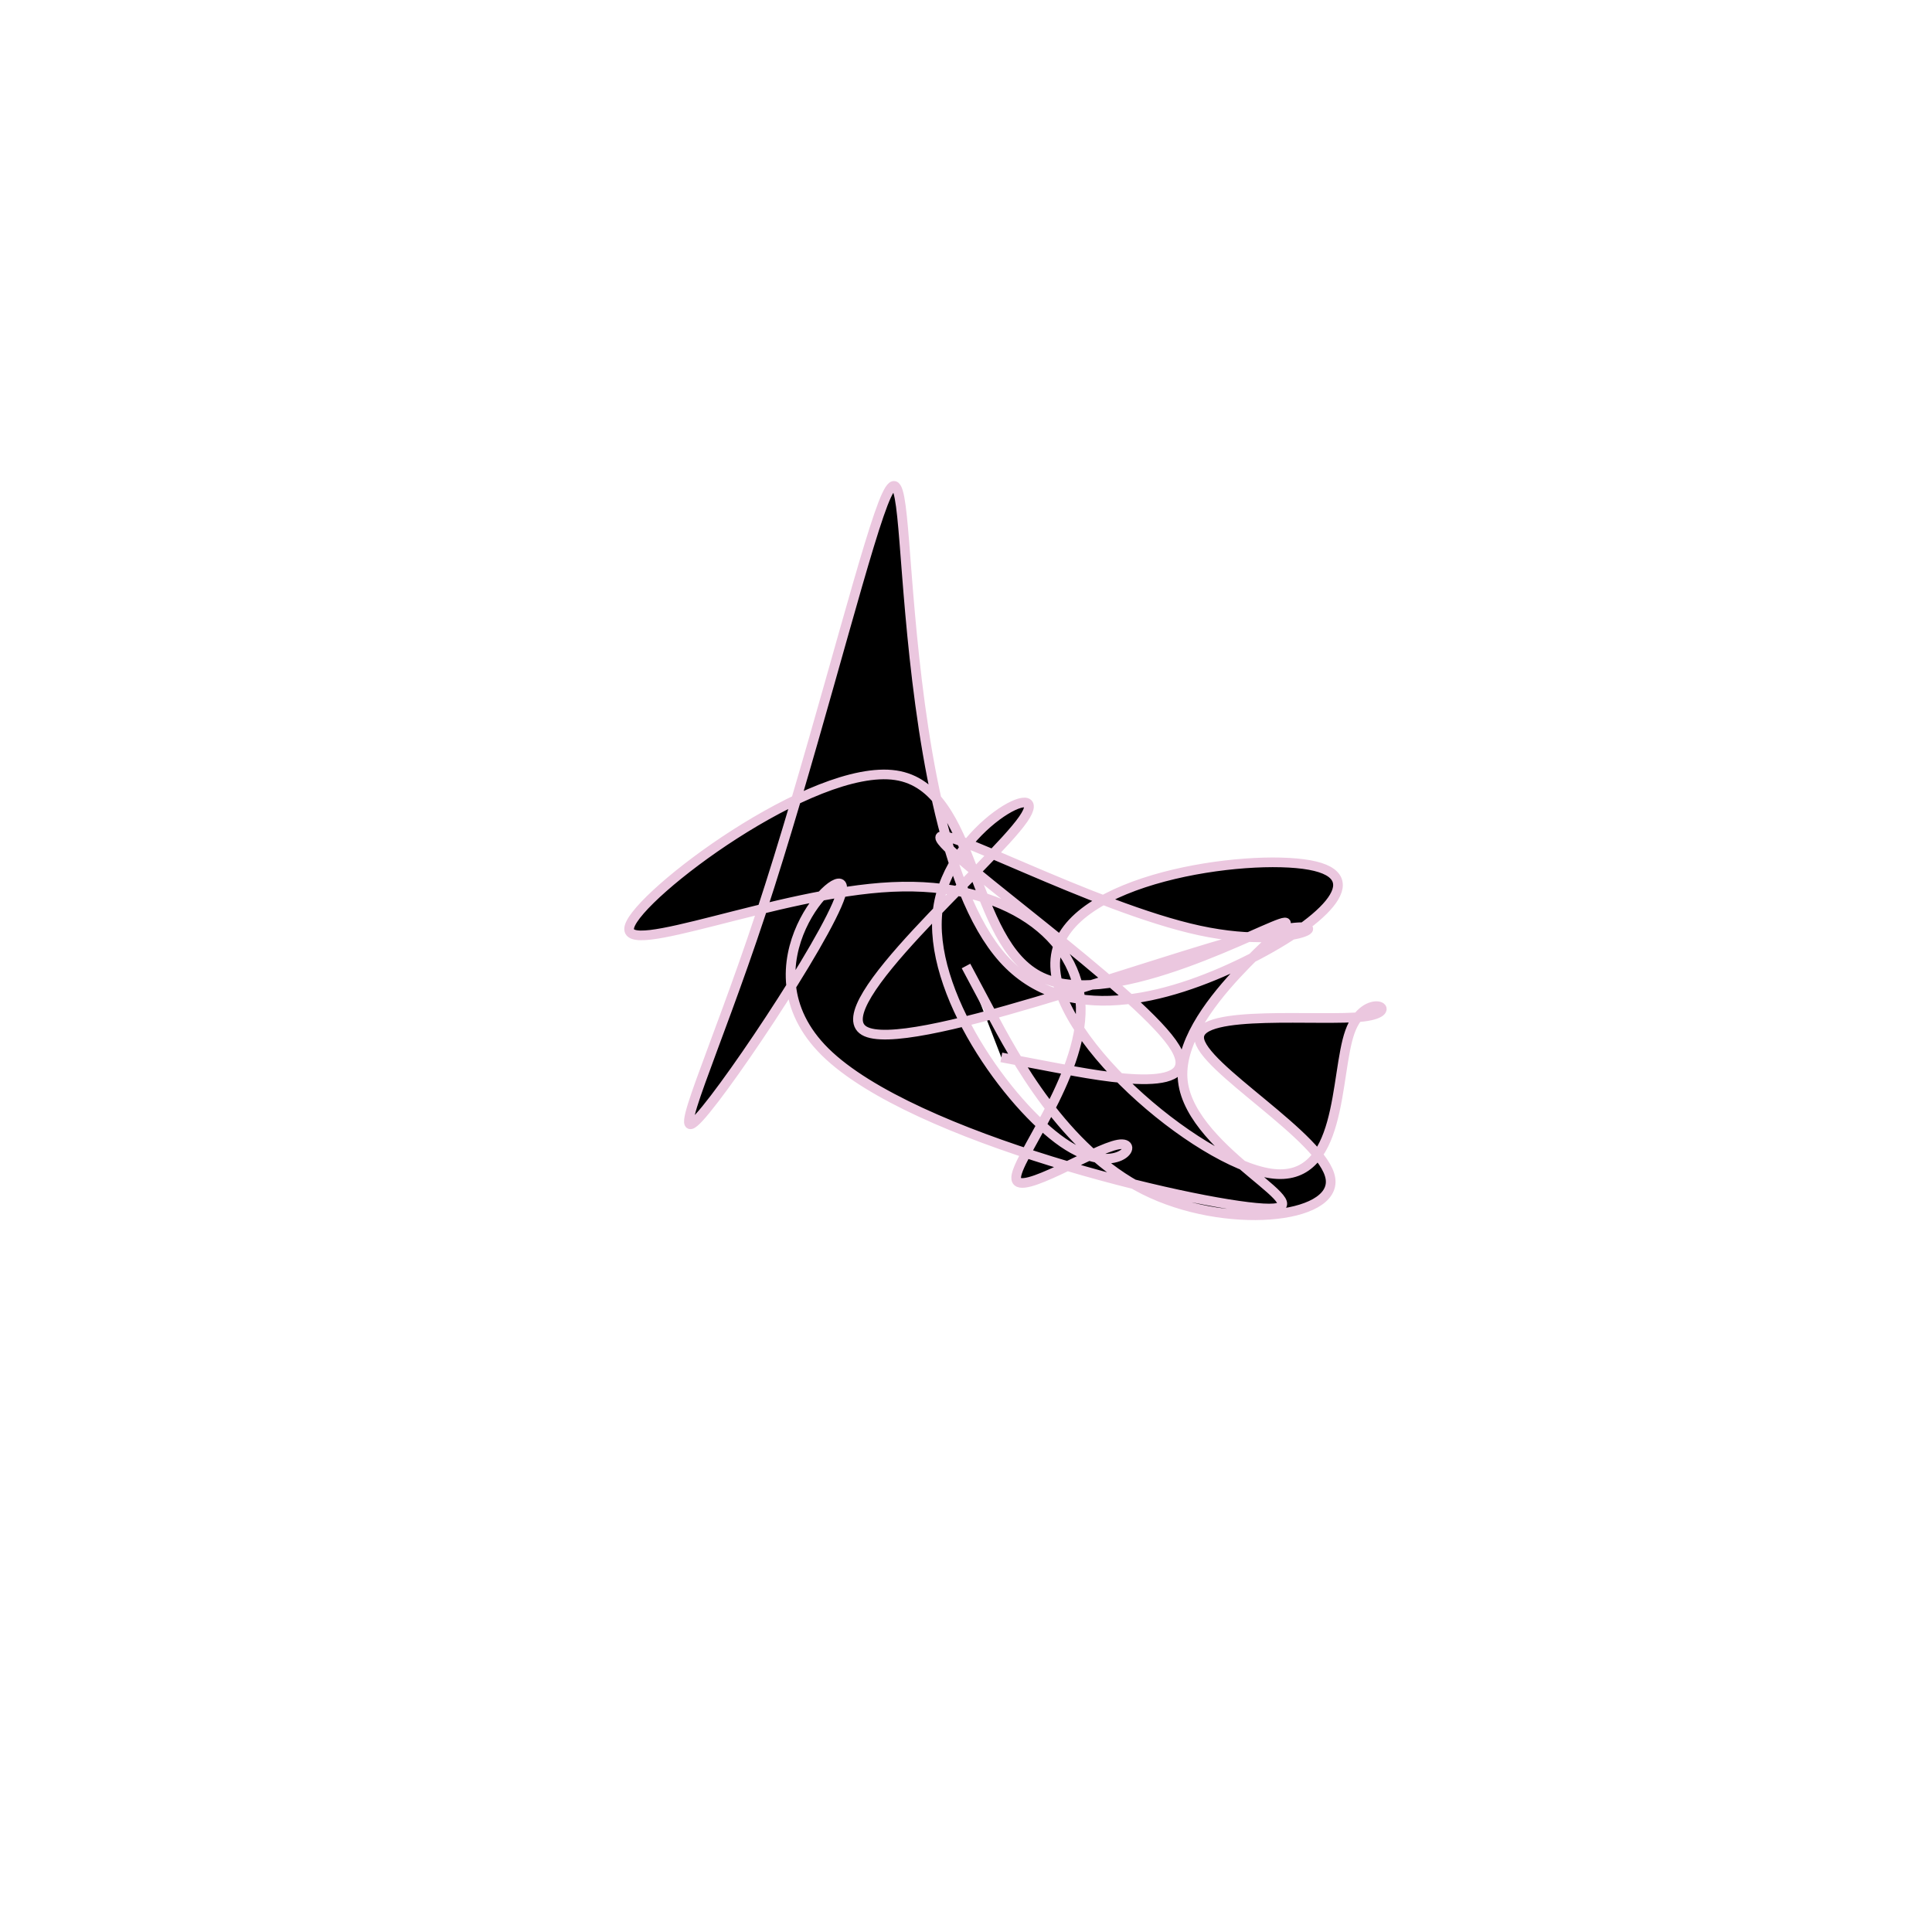 <?xml version="1.0" encoding="UTF-8" standalone="no"?>
<svg
   xmlns:dc="http://purl.org/dc/elements/1.1/"
   xmlns:cc="http://creativecommons.org/ns#"
   xmlns:rdf="http://www.w3.org/1999/02/22-rdf-syntax-ns#"
   xmlns:svg="http://www.w3.org/2000/svg"
   xmlns="http://www.w3.org/2000/svg"
   version="1.1"
   id="svg2"
   height="300"
   width="300"
   preserveAspectRatio="xMidYMid"
   viewBox="0 0 300 300">
  <defs
     id="defs25" />
  <filter
     y="-50%"
     x="-50%"
     height="500"
     width="300"
     id="minva">
    <feFlood
       id="feFlood5"
       result="element"
       flood-color="#ebc7df" />
    <feTurbulence
       id="feTurbulence7"
       result="element_1"
       seed="5"
       numOctaves="8"
       type="fractalNoise"
       baseFrequency="0.02" />
    <feGaussianBlur
       id="feGaussianBlur9"
       result="element_2"
       in="SourceAlpha"
       stdDeviation="5" />
    <feDisplacementMap
       id="feDisplacementMap11"
       result="element_3"
       in2="element_1"
       in="element_2"
       scale="100" />
    <feComposite
       id="feComposite13"
       result="element_4"
       in2="element_3"
       in="element"
       operator="in" />
    <feMerge
       id="feMerge15">
      <feMergeNode
         id="feMergeNode17"
         in="element_4" />
    </feMerge>
  </filter>
  <g
     id="g19"
     transform="translate(150,150) scale(1.5)">
    <path
       id="path21"
       style="filter: url(#minva); stroke: rgb(235, 199, 223);"
       d="M0,0L2.53,4.747C5.06,9.494,10.12,18.988,18.448,23.173C26.776,27.359,38.371,26.236,37.728,22.001C37.085,17.767,24.203,10.42,24.136,7.419C24.068,4.418,36.814,5.762,41.131,5.248C45.449,4.733,41.337,2.359,39.744,6.817C38.151,11.276,39.077,22.567,31.55,21.477C24.024,20.386,8.047,6.914,9.298,-1.095C10.549,-9.103,29.029,-11.648,35.578,-10.452C42.128,-9.256,36.747,-4.319,28.774,-0.415C20.802,3.49,10.239,6.362,3.846,-0.767C-2.546,-7.896,-4.767,-25.026,-5.785,-36.459C-6.803,-47.891,-6.618,-53.626,-9.008,-46.704C-11.399,-39.783,-16.364,-20.207,-21.236,-5.452C-26.107,9.303,-30.885,19.236,-27.607,15.658C-24.329,12.081,-12.995,-5.007,-12.82,-8.039C-12.645,-11.07,-23.63,-0.044,-14.581,8.895C-5.532,17.834,23.55,24.686,30.759,25.088C37.969,25.491,23.305,19.445,22.45,11.929C21.595,4.412,34.55,-4.574,33,-4.506C31.451,-4.438,15.397,4.685,7.853,1.176C0.309,-2.332,1.275,-18.472,-7.281,-19.747C-15.837,-21.021,-33.914,-7.43,-34.837,-4.082C-35.759,-0.733,-19.526,-7.626,-7.661,-8.183C4.204,-8.741,11.702,-2.962,11.879,4.272C12.056,11.505,4.911,20.193,5.201,22.048C5.491,23.904,13.215,18.926,15.751,18.483C18.287,18.04,15.634,22.132,10.041,18.28C4.448,14.428,-4.086,2.633,-2.905,-5.943C-1.725,-14.518,9.168,-19.873,5.919,-15.192C2.669,-10.512,-14.723,4.204,-10.54,6.7C-6.356,9.196,19.403,-0.527,29.768,-3.156C40.132,-5.784,35.103,-1.318,24.158,-3.679C13.213,-6.041,-3.648,-15.229,-2.63,-13.145C-1.611,-11.06,17.287,2.297,21.315,7.943C25.343,13.589,14.501,11.524,9.079,10.492L3.658,9.46" />
  </g>
</svg>
